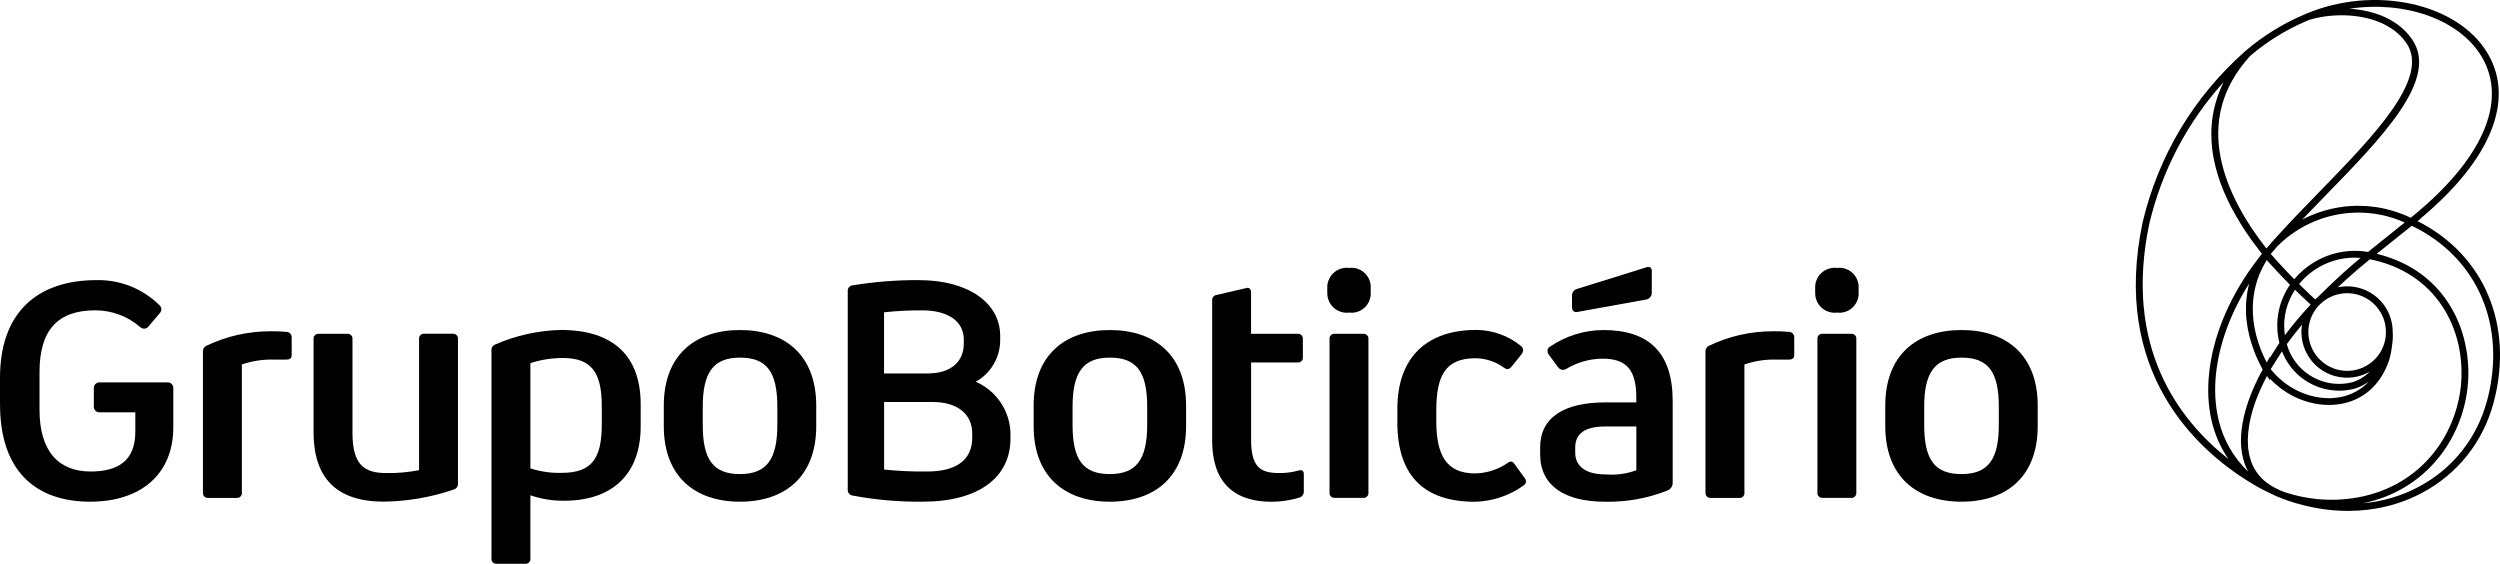 <?xml version="1.0" encoding="UTF-8"?>
<svg id="Layer_1" xmlns="http://www.w3.org/2000/svg" viewBox="0 0 732.12 165.1">
  <path d="M707.99,64.74l.99-.8h-.07c20.54-17.16,27.68-34.68,19.58-48.33-8.72-14.7-33.02-20.02-53.07-11.62h0s-.13.06-.13.06c-.29.12-.58.24-.84.36-6.11,2.63-11.77,6.15-16.82,10.47l-.09.08s-.01.02-.02.02c-15.03,13.26-25.42,30.57-30.05,50.1-9.26,43.8,15.7,66.52,31.4,76.16l.02-.03c.23.15.46.3.73.48,1.83,1.1,3.74,2.1,5.69,2.99.57.3,1.16.57,1.79.83.22.1.53.21.91.35l.48.18v.02c.54.21,1.33.49,1.81.65,5.81,1.94,11.65,2.91,17.32,2.91,7.75,0,15.2-1.8,21.83-5.37,10.37-5.58,17.75-14.92,20.79-26.31,6.04-22.61-2.68-43.31-22.25-53.18ZM683.41,116.56s-.04,0-.06,0c-1.37.1-2.77.04-4.15-.16,0,0,0,0,0,0-.47-.07-.93-.15-1.39-.25,0,0-.02,0-.03,0-.45-.1-.9-.21-1.35-.34-.02,0-.05-.01-.07-.02-.43-.13-.86-.26-1.29-.42-.03-.01-.07-.03-.1-.04-.41-.15-.82-.31-1.23-.49-.05-.02-.09-.04-.14-.06-.39-.17-.78-.36-1.16-.55-.06-.03-.11-.06-.17-.09-.37-.19-.74-.39-1.09-.61-.07-.04-.13-.08-.2-.12-.35-.21-.69-.43-1.02-.65-.07-.05-.15-.1-.22-.16-.32-.22-.64-.46-.95-.7-.08-.06-.16-.13-.24-.2-.3-.24-.59-.48-.87-.73-.09-.08-.18-.16-.26-.24-.27-.25-.53-.5-.79-.76-.09-.09-.18-.19-.28-.29-.24-.25-.48-.51-.71-.78-.1-.11-.19-.23-.29-.34-.13-.15-.25-.31-.37-.46v-.02c.91-1.47,2.06-3.28,3.3-5.2.06.15.13.29.19.44.09.22.18.43.27.64.12.26.24.51.37.77.1.19.19.37.29.55.15.27.31.53.48.79.1.15.19.3.29.45.18.27.38.54.58.8.1.13.19.26.29.38.21.26.43.52.66.77.11.12.21.23.32.35.22.24.46.46.69.69.13.12.26.24.39.36.22.2.45.39.68.57.17.14.34.27.51.4.21.16.42.31.64.45.21.14.42.28.64.42.11.07.2.14.31.2.08.05.17.09.25.13.32.18.65.36.99.52.16.08.32.16.48.24.4.18.81.35,1.23.5.1.04.19.08.29.11.51.18,1.04.33,1.57.47.11.03.23.05.35.07.43.1.86.18,1.29.25.13.02.26.03.39.05.44.06.89.1,1.33.12.1,0,.2,0,.3.01.22,0,.43.03.65.03,1.4,0,2.82-.17,4.24-.51l.24-.06c1.66-.51,3.07-1.26,4.29-2.16-1.45,1.56-3.17,2.77-5.11,3.6-.04.02-.08.03-.12.05-.35.14-.7.28-1.06.4-.06.02-.11.04-.17.06-.37.12-.75.22-1.13.32-.04,0-.08.02-.11.03-.43.1-.86.19-1.31.25-.25.04-.5.06-.75.09-.2.02-.4.05-.6.07ZM683.9,110.16l.15.03c3.49.9,7.03.32,9.94-1.35-.46.46-.96.91-1.51,1.31-.02.01-.04.03-.06.04-.32.23-.65.44-1,.65-.05.03-.11.06-.16.09-.72.4-1.49.75-2.34,1-7.92,2.03-16-2.32-18.8-9.82-.06-.17-.11-.35-.17-.52-.09-.27-.18-.54-.26-.82,1.42-1.94,2.9-3.84,4.45-5.69-1.1,6.7,3.06,13.29,9.74,15.09ZM656.58,132.84c.09.53.21,1.06.35,1.59.05.18.1.36.16.55.07.22.11.44.19.65.3.87.67,1.7,1.1,2.48-9.26-8.84-10.28-20.28-9.44-28.52.9-8.8,4.3-17.99,9.73-26.59-.04.16-.07.32-.11.48-.06.24-.12.47-.17.71-.1.45-.18.9-.26,1.36-.06.35-.11.69-.15,1.04-.05.38-.1.77-.13,1.15-.03.32-.05.65-.07.97-.02.3-.03.6-.04.89-.02.64-.01,1.29,0,1.93,0,.22,0,.44.02.66.02.4.06.81.1,1.21.02.21.04.43.07.64.16,1.36.4,2.74.74,4.12.04.19.09.37.14.56.11.43.23.86.36,1.29.06.2.13.4.19.6.22.68.45,1.37.71,2.06.12.31.23.61.35.92.13.32.27.65.41.97.19.44.39.87.6,1.31.1.2.19.41.29.61.29.58.59,1.16.9,1.74l-.04.06h0c-2.68,4.83-7.56,15.22-6.04,24.38.01.07.02.13.03.2ZM663.79,106.15c-.57-1.11-1.07-2.22-1.53-3.34-.09-.22-.19-.44-.27-.66-.13-.34-.24-.68-.36-1.02-.12-.35-.25-.7-.36-1.05-.09-.27-.16-.54-.24-.82-.12-.41-.24-.83-.35-1.24-.06-.24-.11-.48-.16-.72-.1-.44-.2-.88-.28-1.32-.04-.22-.07-.45-.11-.67-.07-.45-.14-.9-.2-1.35-.03-.22-.04-.44-.06-.65-.04-.45-.08-.9-.11-1.34-.01-.22-.01-.44-.02-.66-.01-.44-.02-.87-.01-1.31,0-.23.01-.45.02-.68.02-.42.04-.84.08-1.26.02-.24.05-.47.07-.71.04-.4.1-.8.16-1.19.04-.25.08-.49.13-.74.07-.38.15-.75.23-1.12.06-.26.13-.52.19-.77.09-.35.19-.7.3-1.05.08-.27.17-.54.26-.8.11-.33.24-.66.36-.98.11-.28.22-.55.34-.83.13-.31.27-.61.42-.91.14-.28.27-.57.42-.85.15-.28.31-.56.46-.84.16-.29.33-.58.51-.86.05-.08.1-.16.15-.23,1.38,1.55,3.85,4.25,6.79,7.23-3.23,4.67-4.41,10.34-3.34,15.89,0,0,0,.01,0,.02.05.28.11.55.18.83.02.09.04.18.06.27l-.79,1.22c-.69,1.07-1.35,2.1-1.97,3.08v-.26l-.98,1.72ZM676.65,89.21c-2.65,2.84-5.18,5.84-7.53,8.96-.04-.26-.07-.53-.09-.79-.01-.12-.03-.25-.04-.37-.37-4.28.7-8.54,3.1-12.17,1.54,1.53,3.07,2.99,4.58,4.36,0,0-.01.01-.02.02ZM698.71,97.16h0c0,1.02-.11,2.04-.37,3.02l-.03.12c-1.66,5.98-7.84,9.53-13.88,7.92l-.09-.02c-6-1.66-9.57-7.88-7.96-13.9.37-1.4,1-2.69,1.86-3.84h-.01s.03-.05.03-.05c.16-.23.34-.45.53-.65l.58-.61c.3-.3.62-.58.95-.84h0c4.9-3.88,12.05-3.05,15.93,1.85.4.51.76,1.05,1.08,1.64.08.15.16.3.23.46.03.07.07.14.11.21l.05.1c.06.13.11.25.16.38.05.12.1.25.13.32.46,1.25.68,2.54.7,3.89ZM679.06,86.75c-.37.29-.72.6-1.06.92-.23-.21-.45-.41-.69-.62-.11-.1-.23-.21-.34-.32-.85-.78-1.72-1.61-2.63-2.51-.04-.04-.08-.08-.12-.12-.3-.29-.61-.61-.92-.92.12-.14.23-.29.35-.43.1-.11.19-.22.29-.33.23-.26.47-.51.71-.75.08-.09.17-.17.25-.26.3-.3.62-.59.94-.86.03-.02.05-.05.08-.07.36-.31.74-.61,1.12-.89.01-.01.03-.02.05-.03.35-.26.72-.51,1.08-.75.1-.06.2-.12.3-.19.29-.18.58-.35.87-.52.13-.07.26-.14.39-.21.28-.15.56-.29.84-.42.14-.07.28-.13.42-.19.28-.13.57-.25.85-.36.14-.06.28-.11.42-.16.3-.11.61-.22.92-.31.13-.04.25-.08.38-.12.37-.11.74-.21,1.11-.3.07-.02.14-.04.21-.05.91-.21,1.84-.36,2.77-.44.09,0,.18-.01.27-.02.37-.03.75-.05,1.12-.06.12,0,.25,0,.37,0,.34,0,.69,0,1.03.02.13,0,.27.01.4.02.14,0,.28.03.43.04-3.17,2.65-6.26,5.42-9.24,8.28-1.01.97-2.01,1.95-2.99,2.93ZM693.9,73.45c-.14.11-.28.23-.42.34-.16-.03-.31-.04-.47-.07-.3-.05-.61-.09-.91-.13-.2-.02-.4-.04-.59-.05-.32-.03-.65-.06-.97-.07-.18,0-.35,0-.52,0-.34,0-.69-.01-1.03,0-.15,0-.3.02-.45.02-.37.02-.73.03-1.09.07-.1,0-.2.03-.29.04-.76.08-1.52.2-2.27.36-.14.03-.29.05-.43.08-.19.04-.37.1-.56.15-.32.08-.64.16-.96.26-.15.04-.29.1-.44.15-.35.11-.7.23-1.05.36-.12.05-.24.1-.36.15-.37.15-.74.3-1.1.46-.1.05-.19.1-.29.14-.38.18-.75.37-1.12.57-.08.04-.16.09-.24.14-.38.21-.76.43-1.12.67-.07.04-.14.09-.21.14-.37.24-.74.49-1.1.76-.07.05-.13.1-.2.15-.35.26-.69.54-1.03.82-.08.06-.15.13-.22.19-.31.27-.62.56-.92.85-.1.09-.19.19-.29.28-.26.26-.51.53-.76.8-.13.14-.26.29-.39.44-.08.09-.16.17-.23.26-3.29-3.35-5.8-6.17-6.88-7.41.22-.25.44-.51.65-.76.45-.52.9-1.04,1.36-1.56,1.2-1.2,2.47-2.29,3.8-3.28.02-.01.04-.03.06-.04.55-.4,1.11-.77,1.68-1.14.16-.1.31-.21.47-.31.51-.32,1.03-.6,1.55-.89.23-.13.45-.26.68-.38.49-.25.99-.48,1.49-.71.28-.13.55-.26.83-.38.47-.2.96-.38,1.44-.56.32-.12.63-.24.95-.35.46-.16.93-.29,1.39-.42.35-.1.7-.21,1.05-.3.45-.11.9-.21,1.35-.3.38-.08.75-.16,1.13-.23.44-.08.88-.13,1.32-.19.4-.05.8-.11,1.2-.15.42-.04.85-.07,1.28-.09.42-.02.84-.05,1.27-.06.41,0,.82,0,1.24,0,.44,0,.88.02,1.32.04.4.02.79.06,1.19.09.46.04.92.09,1.37.15.38.05.76.11,1.14.18.47.08.95.17,1.42.27.36.08.72.16,1.08.25.49.12.97.26,1.46.4.34.1.68.21,1.01.32.5.17,1,.35,1.49.54.32.12.63.25.94.38.21.09.42.19.63.29-.64.51-1.25.99-1.84,1.45-3.25,2.57-6.03,4.8-8.49,6.81ZM726.77,16.63c7.75,13.08.17,30.24-20.79,47.14-.67-.33-1.36-.62-2.04-.9-.26-.1-.52-.19-.77-.29-.54-.21-1.08-.4-1.63-.58-.29-.1-.59-.19-.88-.27-.57-.17-1.14-.32-1.72-.46-.23-.06-.46-.12-.69-.17-.8-.18-1.61-.33-2.41-.45-.16-.02-.32-.04-.48-.06-.68-.09-1.36-.16-2.04-.22-.22-.02-.44-.03-.66-.04-.71-.04-1.41-.06-2.12-.06-.12,0-.25,0-.37,0-.87.01-1.74.05-2.6.13-.03,0-.06,0-.08,0-.82.07-1.64.18-2.46.31-.12.02-.24.04-.35.06-2.61.44-5.16,1.18-7.62,2.2-.03.01-.06.02-.09.04-.94.39-1.87.81-2.77,1.29,2.12-2.22,4.28-4.43,6.41-6.62,17.38-17.84,33.79-34.69,25.7-46.26-3.92-5.59-10.17-7.69-14.72-8.46-.14-.02-.29-.04-.43-.06-.47-.07-.95-.14-1.44-.2-.24-.03-.49-.04-.74-.07-.31-.03-.62-.06-.94-.08,16.01-2.4,32.15,2.99,38.73,14.09ZM675.26,6.23c.26-.12.53-.23.79-.34l.07-.03c3.04-.96,6.93-1.51,10.95-1.36,6.69.26,13.7,2.49,17.59,8.04,7.14,10.2-9.45,27.22-25.48,43.69-3.94,4.05-7.98,8.21-11.69,12.28-.14.15-.28.31-.42.46-.53.58-1.07,1.16-1.58,1.74h0s0,0,0,0l-.26.3c-.33.36-.65.73-.95,1.1-.01.01-.03.03-.04.04-.07.08-.14.16-.21.25v-.03s-.33.39-.33.39c-12.05-15.41-22.22-37.37-4.68-56.45,4.88-4.15,10.34-7.54,16.25-10.08ZM629.42,65.51c3.7-15.59,11.16-29.75,21.78-41.49-.54,1.07-1.03,2.19-1.47,3.35,0,.02-.02.04-.02.06-.14.38-.28.77-.41,1.16,0,0,0,.02,0,.03-.39,1.18-.73,2.41-1,3.67,0,.03-.01.05-.02.08-.08.4-.16.81-.23,1.22,0,.05-.02.11-.03.16-.21,1.27-.35,2.59-.41,3.95,0,.03,0,.05,0,.08-.02.42-.03.85-.03,1.29,0,.09,0,.18,0,.27,0,1.4.09,2.83.26,4.32,0,0,0,0,0,0,.05.45.12.9.19,1.35.02.13.04.25.06.38.07.45.15.9.24,1.35.01.07.03.15.05.22.3,1.45.68,2.95,1.16,4.48.05.16.1.31.15.47.15.46.31.92.47,1.39.05.15.11.29.16.44.55,1.51,1.2,3.05,1.94,4.62.09.18.17.37.26.55.23.47.47.95.71,1.43.1.2.21.4.32.61.83,1.58,1.76,3.19,2.78,4.83.13.21.26.42.39.63.31.49.64.98.97,1.48.16.25.33.49.5.74.34.5.69,1,1.05,1.51.12.16.24.33.36.49.73,1.02,1.5,2.04,2.31,3.08.14.18.28.37.43.55l-.06.07h0s-.02.03-.02.03l.06.06c-.3.38-.59.76-.89,1.14-.09.11-.18.22-.26.34-.48.63-.96,1.27-1.42,1.91-.04.05-.07.1-.11.15-7.17,9.96-11.65,20.96-12.72,31.45-.99,9.69.95,18.18,5.65,25-14.44-11.36-30.79-32.73-23.15-68.91ZM667.87,143.67s-.02-.01-.04-.02v-.03c-.18-.08-.38-.16-.57-.25-1.01-.45-1.94-.96-2.79-1.54-.02-.01-.03-.02-.05-.04-.39-.27-.75-.54-1.11-.84-.11-.09-.21-.19-.31-.28-.26-.22-.51-.45-.74-.69-.2-.2-.38-.42-.56-.63-.13-.15-.26-.29-.38-.44-.92-1.17-1.64-2.49-2.14-3.95-.34-1-.57-2.02-.72-3.07-.02-.16-.05-.33-.07-.49-.03-.24-.04-.48-.06-.71-.19-2.56.08-5.42.8-8.47.02-.08.04-.15.06-.23.09-.37.19-.75.29-1.12.1-.38.21-.75.32-1.12.02-.06.04-.12.06-.19,1.17-3.74,2.76-7.09,4.02-9.45l.89,1.26v-.44c.06.06.12.12.18.18.03.03.05.05.08.08.32.33.65.65.99.96.05.04.09.08.14.12.32.29.65.58.99.85.06.05.11.09.17.14.33.26.67.52,1.01.77.06.05.13.09.19.13.34.24.69.47,1.04.7.07.04.13.08.2.13.36.22.71.43,1.08.63.07.04.13.07.2.11.37.2.74.39,1.12.57.06.03.13.06.19.09.39.18.78.35,1.18.51.06.02.11.05.17.07.41.16.83.31,1.25.45.04.01.08.03.12.04.45.15.9.28,1.36.4.01,0,.02,0,.03,0,1.42.37,2.86.6,4.31.69.03,0,.06,0,.1,0,.39.02.78.04,1.16.04.04,0,.07,0,.11,0,.29,0,.58-.02.87-.03.2,0,.4-.01.59-.03.5-.04,1-.09,1.49-.17,6.88-1.06,12.03-5.56,14.51-12.72.46-1.51.76-3.05.93-4.62.2-1.28.26-2.59.17-3.88-.01-1.56-.28-3.11-.84-4.64l-.13-.32c-.06-.15-.12-.31-.18-.43-.04-.09-.08-.18-.13-.27l-.06-.12c-.09-.18-.18-.38-.28-.55-.36-.67-.79-1.31-1.26-1.91-3.24-4.09-8.41-5.77-13.2-4.76.67-.63,1.35-1.26,2.03-1.88.27-.24.53-.49.8-.73,2.14-1.93,4.34-3.8,6.57-5.6.45.09.9.19,1.35.29.06.01.12.03.17.04h.03c1.16.29,2.28.62,3.36.99.01,0,.02,0,.04.01.5.17.99.36,1.48.55.06.03.13.05.19.07.47.19.92.39,1.37.59.07.03.14.06.21.09.49.23.97.46,1.44.71.02,0,.04.02.05.03,7.87,4.13,12.84,10.83,15.29,18.22.02.07.04.14.06.2.12.38.24.75.35,1.13.04.14.08.28.12.42.08.31.17.61.24.92.05.2.1.41.14.61.06.25.11.49.16.74.05.25.1.51.15.76.04.2.07.4.11.6.05.29.09.58.13.87.02.17.05.34.07.51.04.31.08.62.11.94.02.15.03.31.05.46.03.32.05.63.07.95.01.16.02.31.03.47.02.31.03.61.04.92,0,.18,0,.35.01.53,0,.28,0,.55,0,.83,0,.22,0,.44,0,.66,0,.22-.01.45-.02.67-.01.29-.03.57-.05.86,0,.15-.02.29-.03.43-.03.41-.07.83-.11,1.25,0,.06-.01.12-.02.18-.05.43-.11.86-.17,1.29-.01.09-.02.18-.04.27-.05.33-.11.66-.17.99-.04.22-.08.43-.12.65-.02.11-.05.22-.07.33-2.72,12.91-12.46,25.51-29.43,28.68-1.95.36-4.01.59-6.16.69-1.94.07-3.87.01-5.79-.17-3.17-.31-6.3-.96-9.33-1.94l-.66-.24c-.33-.12-.59-.21-.81-.31ZM728.3,117.41c-2.9,10.85-9.94,19.75-19.81,25.06-5.08,2.73-10.66,4.38-16.5,4.93,18.69-3.93,28.78-18.88,30.56-33.32.03-.21.04-.42.07-.63,0-.03,0-.07.01-.1.04-.38.08-.77.1-1.15,0-.06.01-.13.02-.19,0-.09,0-.19.02-.29.02-.3.04-.59.05-.89,0-.23.02-.46.02-.69,0-.23.01-.47.01-.7,0-.28,0-.56,0-.85,0-.19,0-.38-.01-.58,0-.32-.02-.63-.04-.95,0-.17-.02-.33-.03-.5-.02-.33-.05-.66-.08-.99-.01-.16-.03-.32-.05-.48-.03-.33-.07-.66-.11-.99-.02-.17-.04-.34-.07-.5-.04-.31-.09-.63-.15-.94-.03-.19-.06-.37-.1-.56-.05-.29-.11-.58-.17-.87-.04-.21-.09-.42-.13-.63-.06-.26-.12-.51-.18-.77-.06-.24-.12-.49-.18-.73-.06-.22-.12-.44-.18-.66-.08-.28-.16-.55-.24-.83-.06-.18-.12-.36-.17-.55-.1-.31-.2-.62-.31-.92-.05-.15-.11-.29-.16-.44-.12-.34-.25-.68-.39-1.01-.05-.11-.09-.22-.14-.34-.15-.36-.3-.72-.47-1.08-.04-.09-.08-.17-.12-.26-.18-.38-.36-.75-.54-1.12-.03-.07-.07-.13-.11-.2-.2-.38-.4-.77-.62-1.14-.03-.06-.07-.11-.1-.17-.22-.38-.45-.76-.68-1.14-.03-.05-.07-.11-.1-.16-.24-.37-.48-.74-.73-1.11-.04-.06-.09-.12-.13-.18-.25-.35-.5-.7-.76-1.05-.06-.07-.12-.15-.17-.22-.25-.33-.51-.65-.78-.97-.08-.09-.16-.19-.24-.28-.25-.29-.5-.58-.77-.87-.11-.12-.23-.24-.34-.36-.24-.25-.48-.5-.73-.75-.15-.15-.31-.3-.46-.44-.22-.21-.44-.42-.67-.62-.2-.18-.41-.35-.61-.53-.19-.16-.38-.33-.58-.49-.26-.21-.52-.41-.78-.61-.16-.12-.32-.25-.48-.37-.31-.23-.63-.45-.96-.67-.13-.09-.25-.17-.38-.26-.36-.24-.74-.47-1.12-.7-.1-.06-.19-.12-.29-.18-.41-.24-.83-.47-1.25-.7-.08-.04-.16-.09-.24-.13-.43-.23-.87-.44-1.31-.65-.09-.04-.18-.09-.27-.13-.41-.19-.84-.37-1.27-.55-.14-.06-.27-.12-.41-.17-.34-.14-.7-.27-1.05-.4-.24-.09-.48-.18-.72-.27-.2-.07-.41-.13-.62-.2-.35-.12-.69-.23-1.05-.34h-.05s-.09-.04-.14-.05c-.13-.04-.27-.07-.4-.11-.12-.03-.24-.07-.37-.11l-.28-.07c-.15-.04-.3-.08-.44-.12l-.16-.04c-.06-.02-.13-.04-.19-.05l.04-.03h-.01c2.26-1.84,4.96-4,8.54-6.83.41-.32.83-.65,1.25-.99.15-.12.3-.24.45-.36,19.26,9.26,27.9,29.32,22.03,51.29Z"/>
  <g id="Grupo_1086">
    <path id="Caminho_756" d="M0,118.48v-7.82c0-18.84,10.55-28.63,28.35-28.63,6.86-.12,13.47,2.53,18.35,7.35.35.31.56.75.57,1.22-.04.46-.24.89-.57,1.22l-3.2,3.77c-.29.39-.74.64-1.22.66-.41,0-.81-.13-1.13-.38-3.67-3.23-8.4-5-13.29-4.99-10.74,0-16.29,5.56-16.29,18.09v11.02c0,12.15,5.56,18.09,14.97,18.09,8.1,0,13.09-3.2,13.09-11.68v-5.65h-10.36c-.9.09-1.7-.57-1.79-1.47-.01-.11-.01-.21,0-.32v-5.18c-.09-.9.57-1.7,1.47-1.79.11-.01.21-.01.32,0h19.69c.9-.09,1.7.57,1.79,1.47.01.11.01.21,0,.32v11.3c0,14.13-9.89,21.84-24.3,21.84-16.65.02-26.44-9.68-26.44-28.43Z"/>
    <path id="Caminho_757" d="M59.43,144.29v-41.25c-.07-.76.34-1.48,1.03-1.79,5.82-2.79,12.19-4.23,18.65-4.24,1.67-.03,3.33.03,4.99.19.82.13,1.39.87,1.32,1.7v5.09c0,.95-.57,1.32-1.6,1.32h-3.48c-3.23-.11-6.45.37-9.51,1.41v37.58c.07.76-.49,1.44-1.25,1.51-.08,0-.17,0-.25,0h-8.38c-.76.07-1.44-.49-1.51-1.25,0-.09,0-.17,0-.26Z"/>
    <path id="Caminho_758" d="M91.83,126.58v-27.31c-.07-.76.49-1.44,1.25-1.51.08,0,.17,0,.25,0h8.38c.76-.07,1.44.49,1.51,1.25,0,.08,0,.17,0,.25v27.5c0,9.42,3.48,11.77,9.89,11.77,3.22.06,6.44-.22,9.61-.85v-38.43c-.07-.76.49-1.44,1.25-1.51.08,0,.17,0,.25,0h8.38c.76-.07,1.44.49,1.51,1.25,0,.08,0,.17,0,.25v42.38c.06.76-.41,1.46-1.13,1.7-6.64,2.29-13.6,3.5-20.63,3.58-14.03,0-20.53-7.16-20.53-20.34Z"/>
    <path id="Caminho_759" d="M187.62,118.38v6.5c0,14.41-8.76,21.76-22.41,21.76-3.36.04-6.71-.51-9.89-1.6v18.55c.07.76-.49,1.44-1.25,1.51-.08,0-.17,0-.25,0h-8.38c-.76.07-1.44-.49-1.51-1.25,0-.08,0-.17,0-.25v-61.03c-.06-.76.41-1.46,1.13-1.7,6.07-2.65,12.59-4.09,19.21-4.24,15.36,0,23.35,7.64,23.35,21.76ZM176.22,118.76c0-9.89-3.2-13.92-11.39-13.92-3.23,0-6.44.5-9.51,1.51v30.8c2.98.98,6.1,1.42,9.23,1.32,8.95,0,11.68-4.43,11.68-14.22v-5.47Z"/>
    <path id="Caminho_760" d="M194.39,124.79v-6.01c0-14.69,9.04-22.13,22.32-22.13s22.32,7.44,22.32,22.13v6.01c0,14.69-9.04,22.13-22.32,22.13s-22.32-7.44-22.32-22.13ZM227.64,124.42v-5.28c0-10.27-3.11-14.41-10.92-14.41s-10.92,4.33-10.92,14.41v5.28c0,10.27,3.11,14.41,10.92,14.41s10.92-4.33,10.92-14.41h0Z"/>
    <path id="Caminho_761" d="M249.77,145.14c-.91-.09-1.58-.88-1.51-1.79v-58.02c-.1-.89.54-1.68,1.43-1.78.03,0,.05,0,.08,0,6.41-1.05,12.9-1.56,19.4-1.51,14.41,0,23.73,6.69,23.73,16.29v1.6c-.11,4.95-2.83,9.46-7.16,11.87,5.97,2.58,9.93,8.37,10.17,14.87v1.79c0,11.3-9.23,18.46-25.71,18.46-6.85.07-13.7-.52-20.44-1.78ZM271.81,109.35c6.5,0,10.44-3.3,10.44-8.76v-1.13c0-5.38-4.61-8.57-12.15-8.57-3.74-.03-7.49.16-11.21.57v17.9h12.91ZM284.72,128.09v-1.13c0-5.75-4.43-9.23-11.49-9.23h-14.32v19.78c4.19.43,8.41.62,12.62.57,8.57,0,13.19-3.39,13.19-9.98h0Z"/>
    <path id="Caminho_762" d="M302.7,124.79v-6.01c0-14.69,9.04-22.13,22.32-22.13s22.32,7.44,22.32,22.13v6.01c0,14.69-9.04,22.13-22.32,22.13s-22.32-7.44-22.32-22.13ZM335.95,124.42v-5.28c0-10.27-3.11-14.41-10.93-14.41s-10.92,4.33-10.92,14.41v5.28c0,10.27,3.11,14.41,10.92,14.41s10.93-4.33,10.93-14.41h0Z"/>
    <path id="Caminho_763" d="M381.82,138.83v4.99c.07.87-.48,1.66-1.32,1.9-2.63.8-5.36,1.21-8.1,1.22-11.49,0-17.42-6.12-17.42-17.9v-41.08c-.06-.82.55-1.53,1.37-1.6.01,0,.03,0,.04,0l7.63-1.79c.43-.12.87-.21,1.32-.28.66,0,1.03.57,1.03,1.32v12.15h13.66c.76-.07,1.44.49,1.51,1.25,0,.08,0,.17,0,.25v5.38c.07.76-.49,1.44-1.25,1.51-.08,0-.17,0-.25,0h-13.66v22.49c0,8.01,2.53,9.89,8.2,9.89,1.82.03,3.63-.19,5.38-.66.31-.1.63-.16.95-.19.55,0,.92.38.92,1.14Z"/>
    <path id="Caminho_764" d="M388.69,85.61v-1.22c-.14-3.16,2.31-5.83,5.47-5.97.31-.01.63,0,.94.04,3.1-.37,5.91,1.84,6.28,4.94.04.33.05.66.03,1v1.22c.18,3.11-2.2,5.78-5.31,5.96-.33.02-.67,0-1-.03-3.14.38-5.99-1.86-6.37-5-.04-.31-.05-.62-.04-.94ZM389.35,144.29v-45.02c-.07-.76.49-1.44,1.25-1.51.08,0,.17,0,.25,0h8.38c.76-.07,1.44.49,1.51,1.25,0,.08,0,.17,0,.25v45.02c.07.76-.49,1.44-1.25,1.51-.08,0-.17,0-.25,0h-8.38c-.76.07-1.44-.49-1.51-1.25,0-.08,0-.17,0-.25Z"/>
    <path id="Caminho_765" d="M409.22,123.66v-3.96c0-15.54,9.14-23.08,23.08-23.08,4.73.02,9.32,1.64,13,4.61.44.3.71.79.75,1.32-.04.49-.24.95-.57,1.32l-2.73,3.39c-.47.56-.85.85-1.32.85-.38-.05-.75-.22-1.04-.47-2.42-1.74-5.31-2.69-8.29-2.73-9.04,0-11.49,5.38-11.49,15.45v2.83c0,9.98,2.83,15.45,11.39,15.45,3.48-.07,6.86-1.18,9.7-3.2.25-.18.54-.27.85-.28.38,0,.66.28,1.13.95l2.73,3.77c.28.31.45.71.47,1.13-.03.46-.27.88-.66,1.13-4.18,3.01-9.17,4.68-14.32,4.8-14.59,0-22.69-7.35-22.69-23.27Z"/>
    <path id="Caminho_766" d="M489.84,117.45v23.83c.06,1.03-.55,1.98-1.51,2.35-5.78,2.3-11.96,3.42-18.18,3.3-12.15,0-19.12-4.8-19.12-13.92v-1.98c0-8.66,6.78-13.19,19.12-13.19h9.04v-1.32c0-7.82-2.53-11.49-9.89-11.49-3.75.03-7.43,1.07-10.64,3.01-.29.17-.61.26-.95.28-.56-.02-1.09-.29-1.41-.75l-2.64-3.58c-.3-.34-.47-.77-.47-1.22-.02-.5.23-.97.66-1.22,4.61-3.15,10.05-4.86,15.64-4.9,13.47-.01,20.35,6.67,20.35,20.8ZM460.36,89.95v-3.48c.03-.93.69-1.72,1.6-1.9l20.25-6.31c.85-.28,1.51.09,1.51,1.03v6.31c.06.93-.52,1.79-1.41,2.07l-20.35,3.68c-1.03.19-1.6-.38-1.6-1.41h0ZM479.2,137.7v-12.81h-9.04c-6.31,0-8.86,2.26-8.86,6.22v1.51c0,3.48,2.53,6.31,8.86,6.31,3.07.26,6.15-.16,9.04-1.22Z"/>
    <path id="Caminho_767" d="M499.45,144.29v-41.25c-.07-.76.34-1.48,1.03-1.79,5.82-2.79,12.19-4.23,18.65-4.24,1.67-.03,3.33.03,4.99.19.82.13,1.39.87,1.32,1.7v5.09c0,.95-.57,1.32-1.6,1.32h-3.48c-3.23-.11-6.45.37-9.51,1.41v37.58c.07.76-.49,1.44-1.25,1.51-.08,0-.17,0-.25,0h-8.38c-.76.07-1.44-.49-1.51-1.25,0-.09,0-.17,0-.26Z"/>
    <path id="Caminho_768" d="M531.57,85.61v-1.22c-.14-3.16,2.31-5.83,5.47-5.97.31-.01.63,0,.94.04,3.1-.37,5.91,1.84,6.28,4.94.04.33.05.66.03,1v1.22c.18,3.11-2.2,5.78-5.31,5.96-.33.02-.67,0-1-.03-3.14.38-5.99-1.86-6.37-5-.04-.31-.05-.62-.04-.94ZM532.23,144.29v-45.02c-.07-.76.49-1.44,1.25-1.51.08,0,.17,0,.25,0h8.38c.76-.07,1.44.49,1.51,1.25,0,.08,0,.17,0,.25v45.02c.07.76-.49,1.44-1.25,1.51-.08,0-.17,0-.25,0h-8.38c-.76.07-1.44-.49-1.51-1.25,0-.08,0-.17,0-.25Z"/>
    <path id="Caminho_769" d="M552.1,124.79v-6.01c0-14.69,9.04-22.13,22.32-22.13s22.32,7.44,22.32,22.13v6.01c0,14.69-9.04,22.13-22.32,22.13s-22.32-7.44-22.32-22.13ZM585.35,124.42v-5.28c0-10.27-3.11-14.41-10.92-14.41s-10.93,4.33-10.93,14.41v5.28c0,10.27,3.11,14.41,10.93,14.41s10.92-4.33,10.92-14.41h0Z"/>
  </g>
</svg>